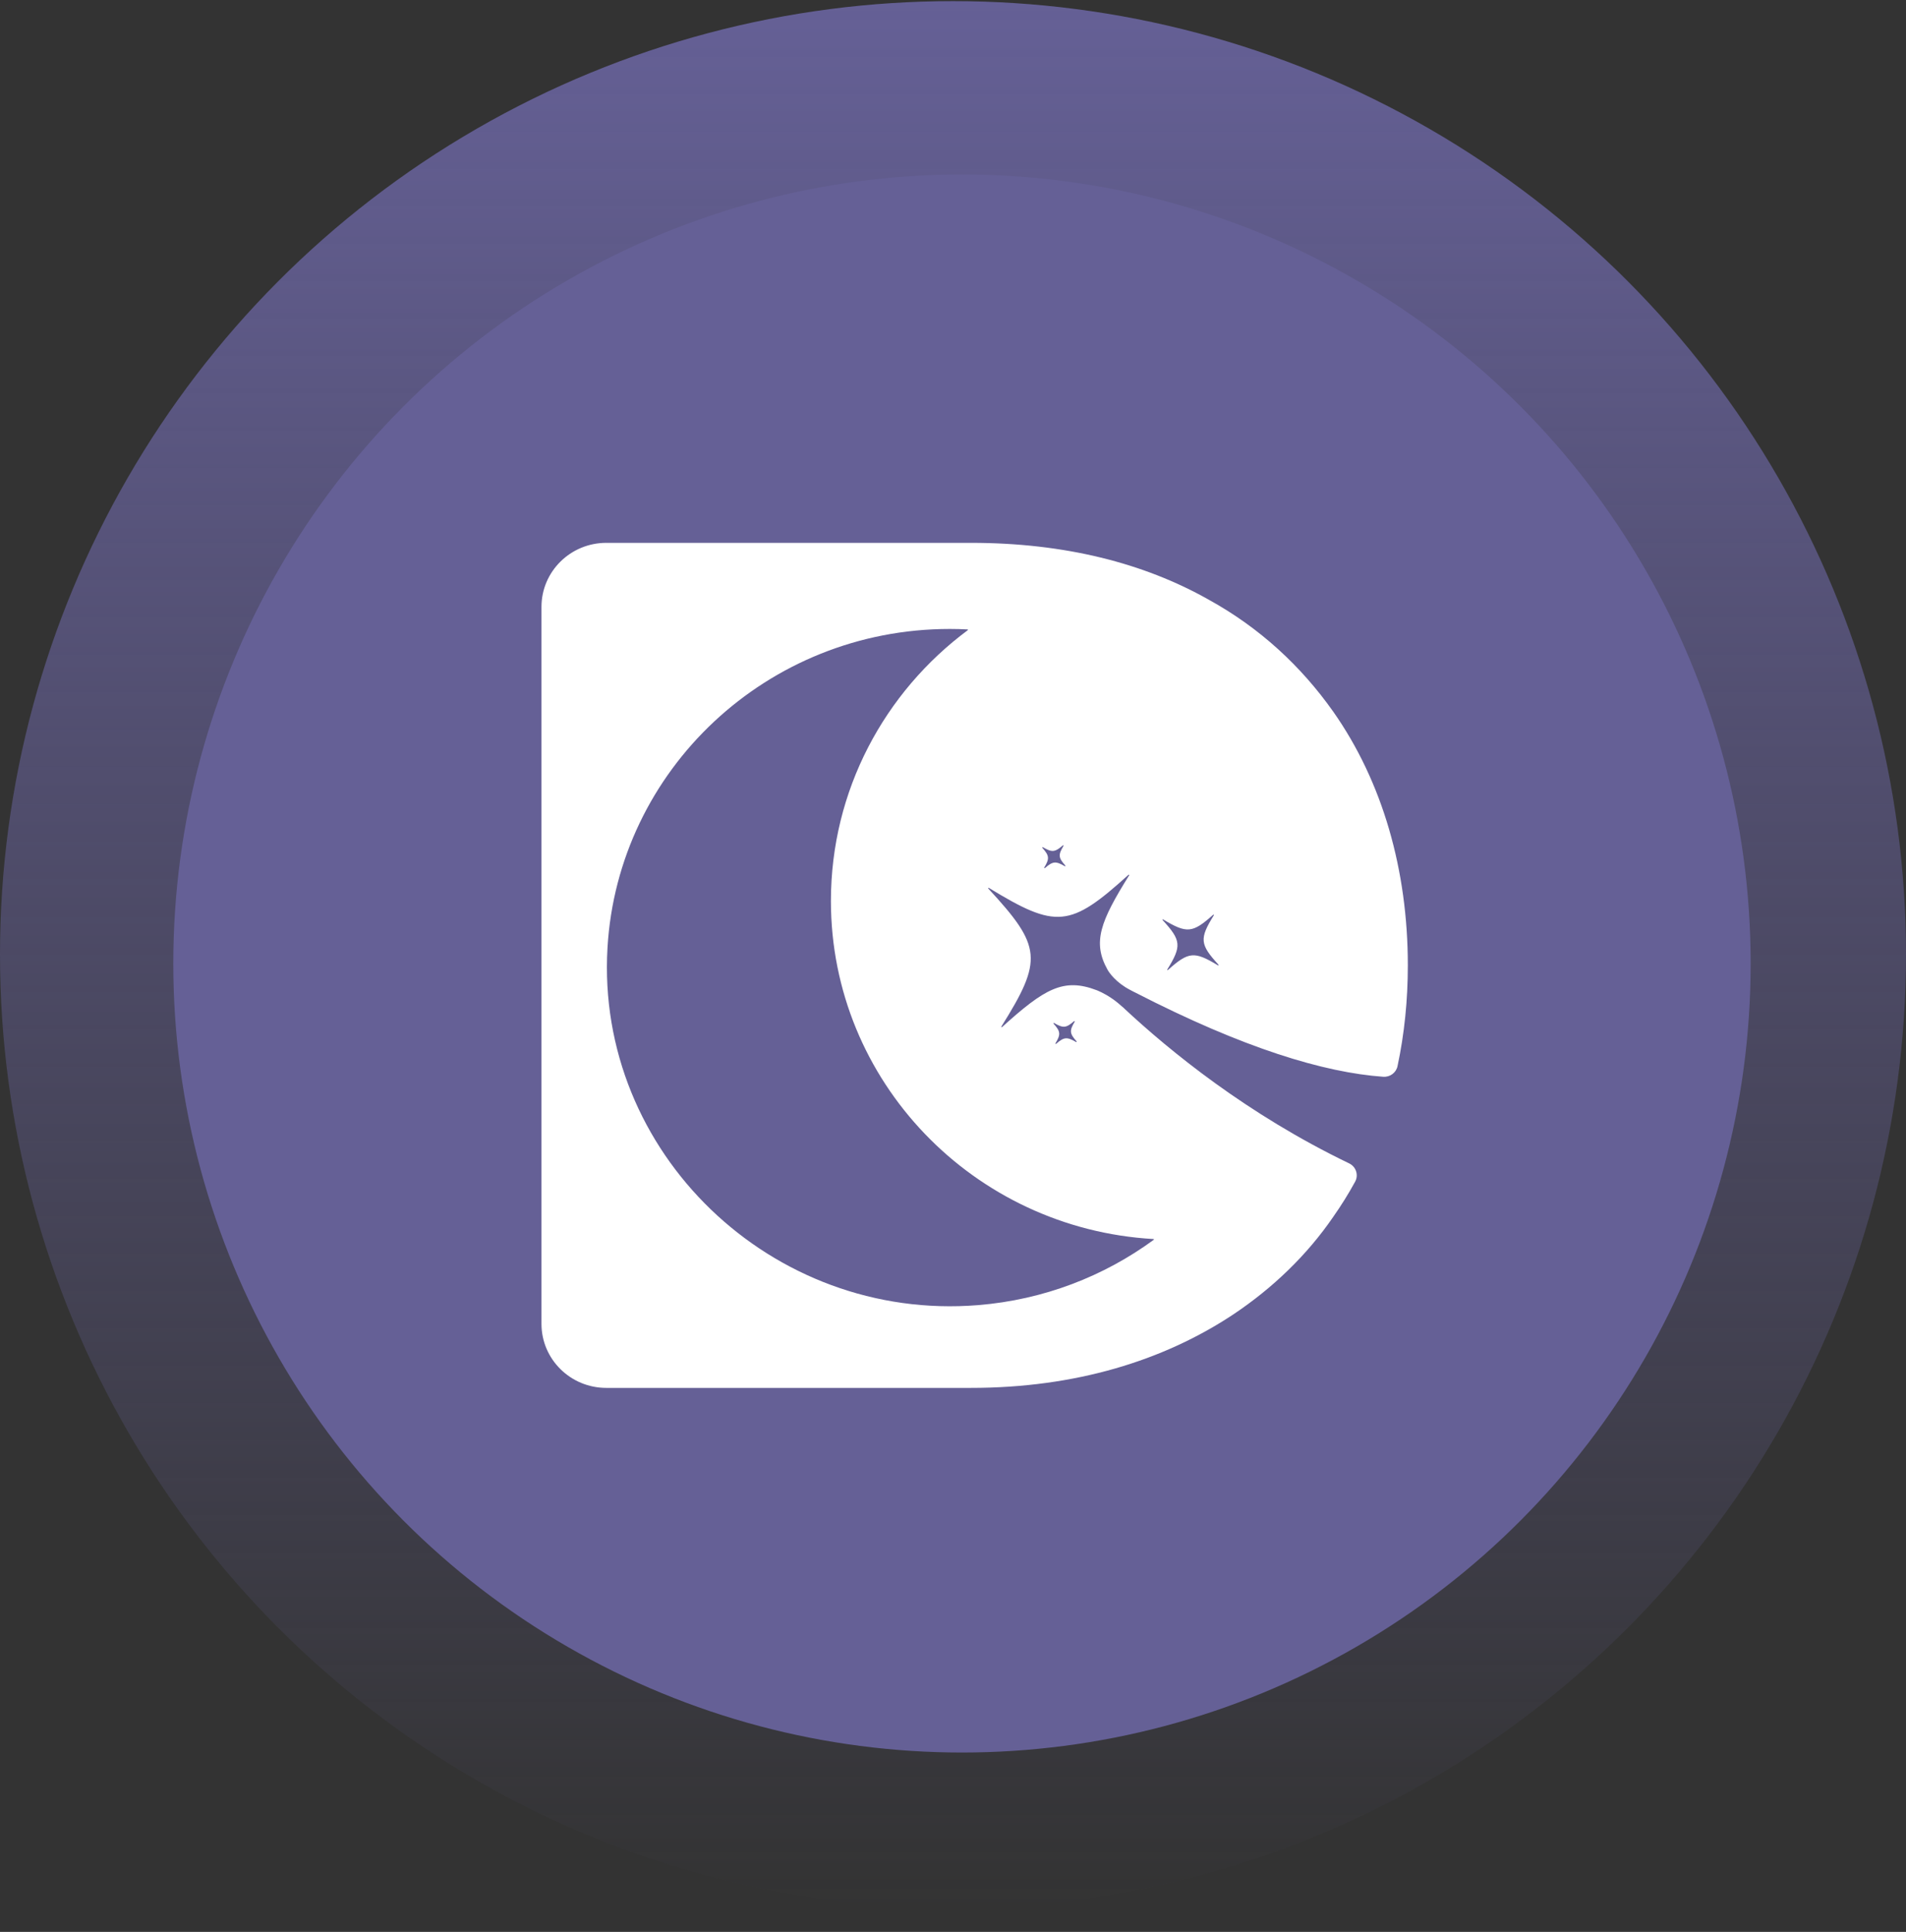 <svg width="76" height="77" viewBox="0 0 76 77" fill="none" xmlns="http://www.w3.org/2000/svg">
<rect x="0" y="0" width="76" height="77" fill="#333333" stroke="none"/>
<circle cx="38" cy="38.045" r="38" fill="url(#paint0_linear_2072_39802)"/>
<circle cx="38.358" cy="38.402" r="31.448" fill="#656096"/>
<path d="M44.16 38.646C44.224 38.763 44.493 39.16 45.069 39.458C45.118 39.482 45.169 39.509 45.216 39.535C45.228 39.54 45.244 39.547 45.252 39.552C49.605 41.791 52.804 42.748 55.153 42.916C55.425 42.936 55.669 42.757 55.725 42.493C55.999 41.207 56.136 39.861 56.136 38.477C56.136 34.683 55.13 31.163 53.161 28.363C51.885 26.558 50.237 25.022 48.18 23.892C45.618 22.449 42.464 21.636 38.714 21.636H24.176C22.748 21.636 21.591 22.779 21.591 24.188V52.765C21.591 54.175 22.748 55.317 24.176 55.317H38.714C42.876 55.317 46.396 54.234 49.185 52.383C50.739 51.344 52.111 50.034 53.161 48.5C53.478 48.05 53.77 47.582 54.035 47.097C54.18 46.832 54.07 46.501 53.797 46.369C49.736 44.416 46.644 41.888 44.831 40.198C44.831 40.195 44.831 40.195 44.831 40.195C44.736 40.112 44.653 40.04 44.576 39.975C44.247 39.705 43.93 39.55 43.782 39.488L43.723 39.464C42.405 38.964 41.649 39.405 39.956 40.936C39.941 40.95 39.919 40.931 39.929 40.915C41.593 38.258 41.539 37.717 39.407 35.414C39.393 35.4 39.411 35.378 39.428 35.388C42.116 37.029 42.667 36.978 44.997 34.867C45.012 34.853 45.034 34.871 45.023 34.888C43.877 36.724 43.552 37.553 44.16 38.646ZM48.4 36.48C47.821 37.414 47.842 37.639 48.587 38.451C48.601 38.465 48.583 38.487 48.566 38.477C47.62 37.905 47.392 37.925 46.571 38.661C46.557 38.674 46.535 38.657 46.545 38.64C47.123 37.706 47.102 37.48 46.357 36.67C46.343 36.656 46.361 36.635 46.378 36.645C47.324 37.215 47.553 37.195 48.374 36.459C48.389 36.446 48.411 36.463 48.4 36.48ZM42.852 40.723C42.638 41.079 42.649 41.194 42.928 41.505C42.941 41.52 42.923 41.541 42.906 41.531C42.544 41.32 42.427 41.329 42.112 41.604C42.097 41.617 42.076 41.599 42.086 41.582C42.301 41.226 42.289 41.111 42.01 40.8C41.997 40.785 42.015 40.764 42.032 40.774C42.395 40.986 42.511 40.976 42.826 40.701C42.841 40.688 42.862 40.706 42.852 40.723ZM46.005 49.414C44.017 50.87 41.614 51.806 39.003 52.018C30.763 52.686 23.747 45.929 24.223 37.778C24.636 30.69 30.588 25.068 37.869 25.068C38.108 25.068 38.345 25.074 38.581 25.087C38.596 25.087 38.602 25.107 38.59 25.116C35.275 27.579 33.132 31.498 33.132 35.91C33.132 43.096 38.822 48.974 45.996 49.384C46.012 49.385 46.018 49.404 46.005 49.414ZM41.638 34.578C41.853 34.22 41.842 34.105 41.563 33.793C41.55 33.779 41.568 33.757 41.584 33.767C41.947 33.979 42.063 33.969 42.379 33.695C42.394 33.682 42.416 33.699 42.405 33.716C42.19 34.074 42.202 34.188 42.48 34.498C42.493 34.513 42.475 34.535 42.458 34.524C42.096 34.313 41.979 34.325 41.664 34.599C41.649 34.612 41.627 34.595 41.638 34.578Z" fill="white"/>
<defs>
<linearGradient id="paint0_linear_2072_39802" x1="38" y1="0.045" x2="38" y2="76.045" gradientUnits="userSpaceOnUse">
<stop stop-color="#656096"/>
<stop offset="1" stop-color="#656096" stop-opacity="0"/>
</linearGradient>
</defs>
</svg>
